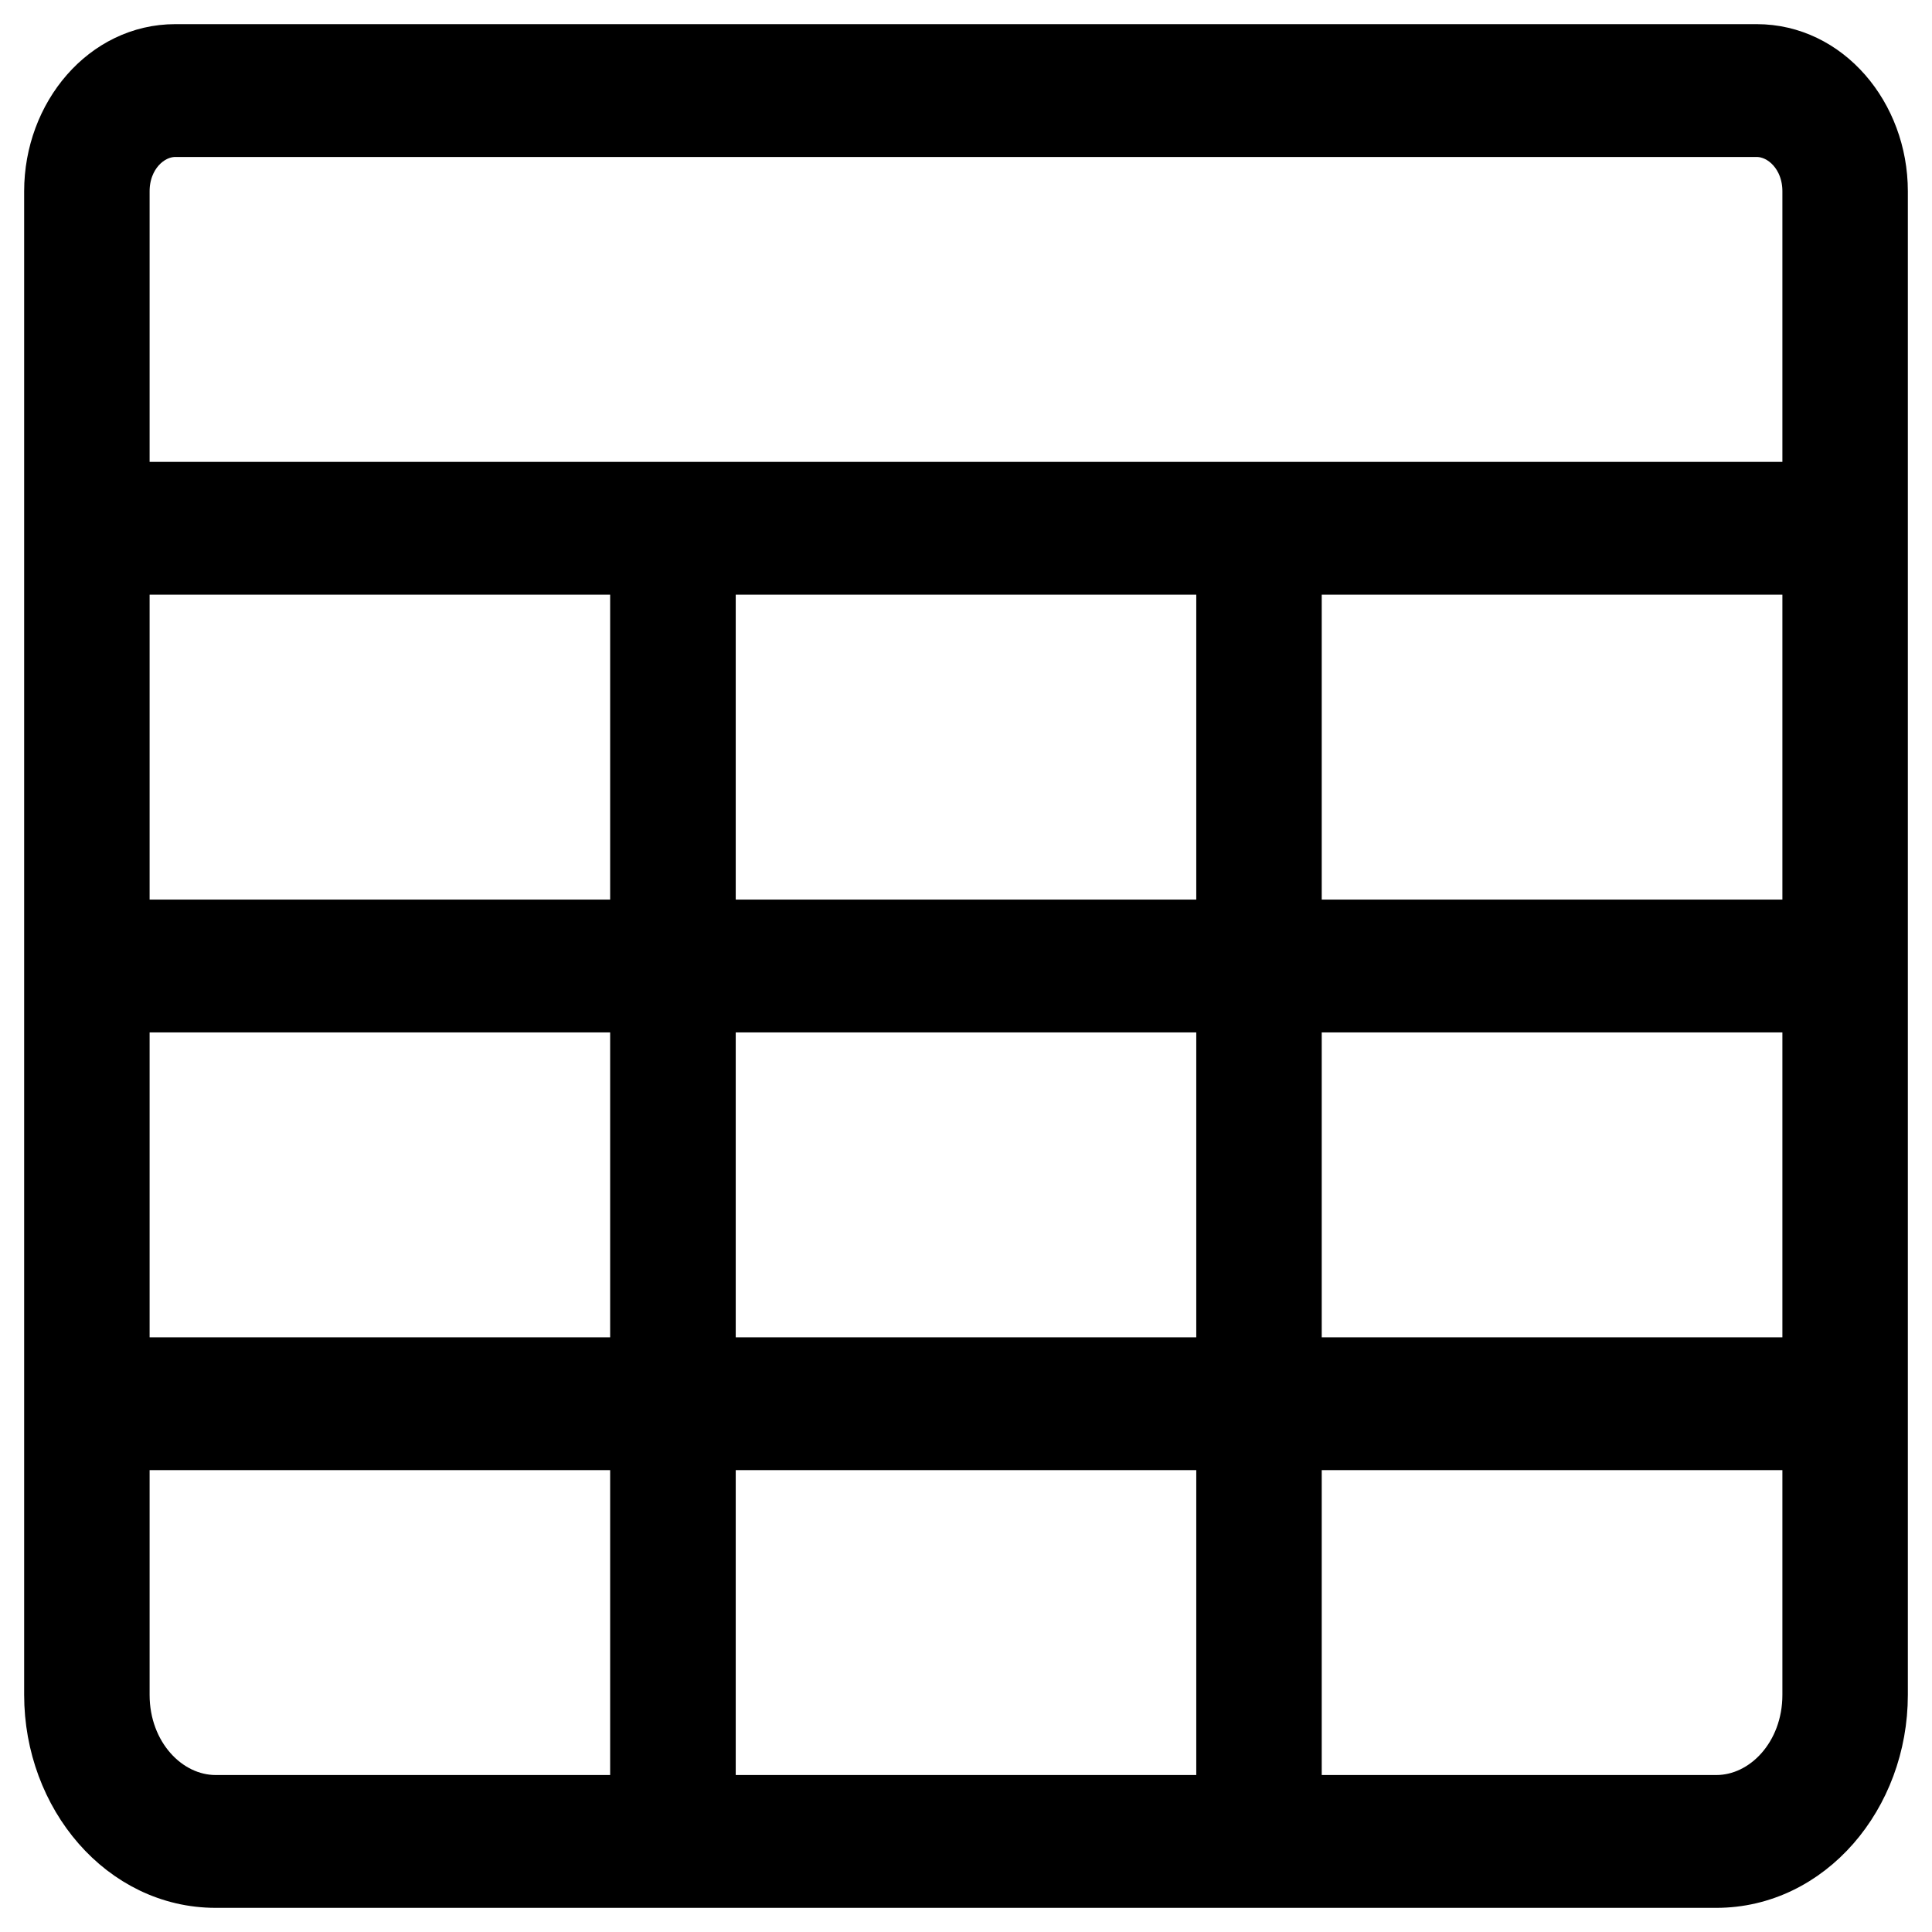 <svg width="16" height="16" viewBox="0 0 16 16" fill="currentColor" xmlns="http://www.w3.org/2000/svg">
<path d="M7.571 14.85H5.943V12.025H10.057V14.85H7.942H7.571ZM14.911 1.584V3.975H1.089V1.584C1.089 1.326 1.27 1.15 1.452 1.15H3.788H4.159H14.548C14.73 1.15 14.911 1.326 14.911 1.584ZM15.65 1.584C15.65 0.922 15.173 0.35 14.548 0.35H4.159H3.788H1.452C0.827 0.35 0.35 0.922 0.35 1.584V14.036C0.35 14.907 0.976 15.65 1.786 15.65H7.571H7.942H14.214C15.024 15.65 15.65 14.907 15.65 14.036L15.65 1.584ZM1.089 8.4H5.203V11.225H1.089V8.4ZM1.089 7.6V4.775H5.203V7.6H1.089ZM5.943 4.775H10.057V7.6H5.943V4.775ZM10.796 4.775H14.911V7.6H10.796V4.775ZM14.911 8.4V11.225H10.796V8.4H14.911ZM5.203 14.85H1.786C1.42 14.85 1.089 14.504 1.089 14.036V12.025H5.203V14.85ZM5.943 11.225V8.4H10.057V11.225H5.943ZM14.214 14.85H10.796V12.025H14.911V14.036C14.911 14.504 14.58 14.85 14.214 14.85Z" fill="currentColor" stroke="currentColor" stroke-width="0.3"/>
</svg>
